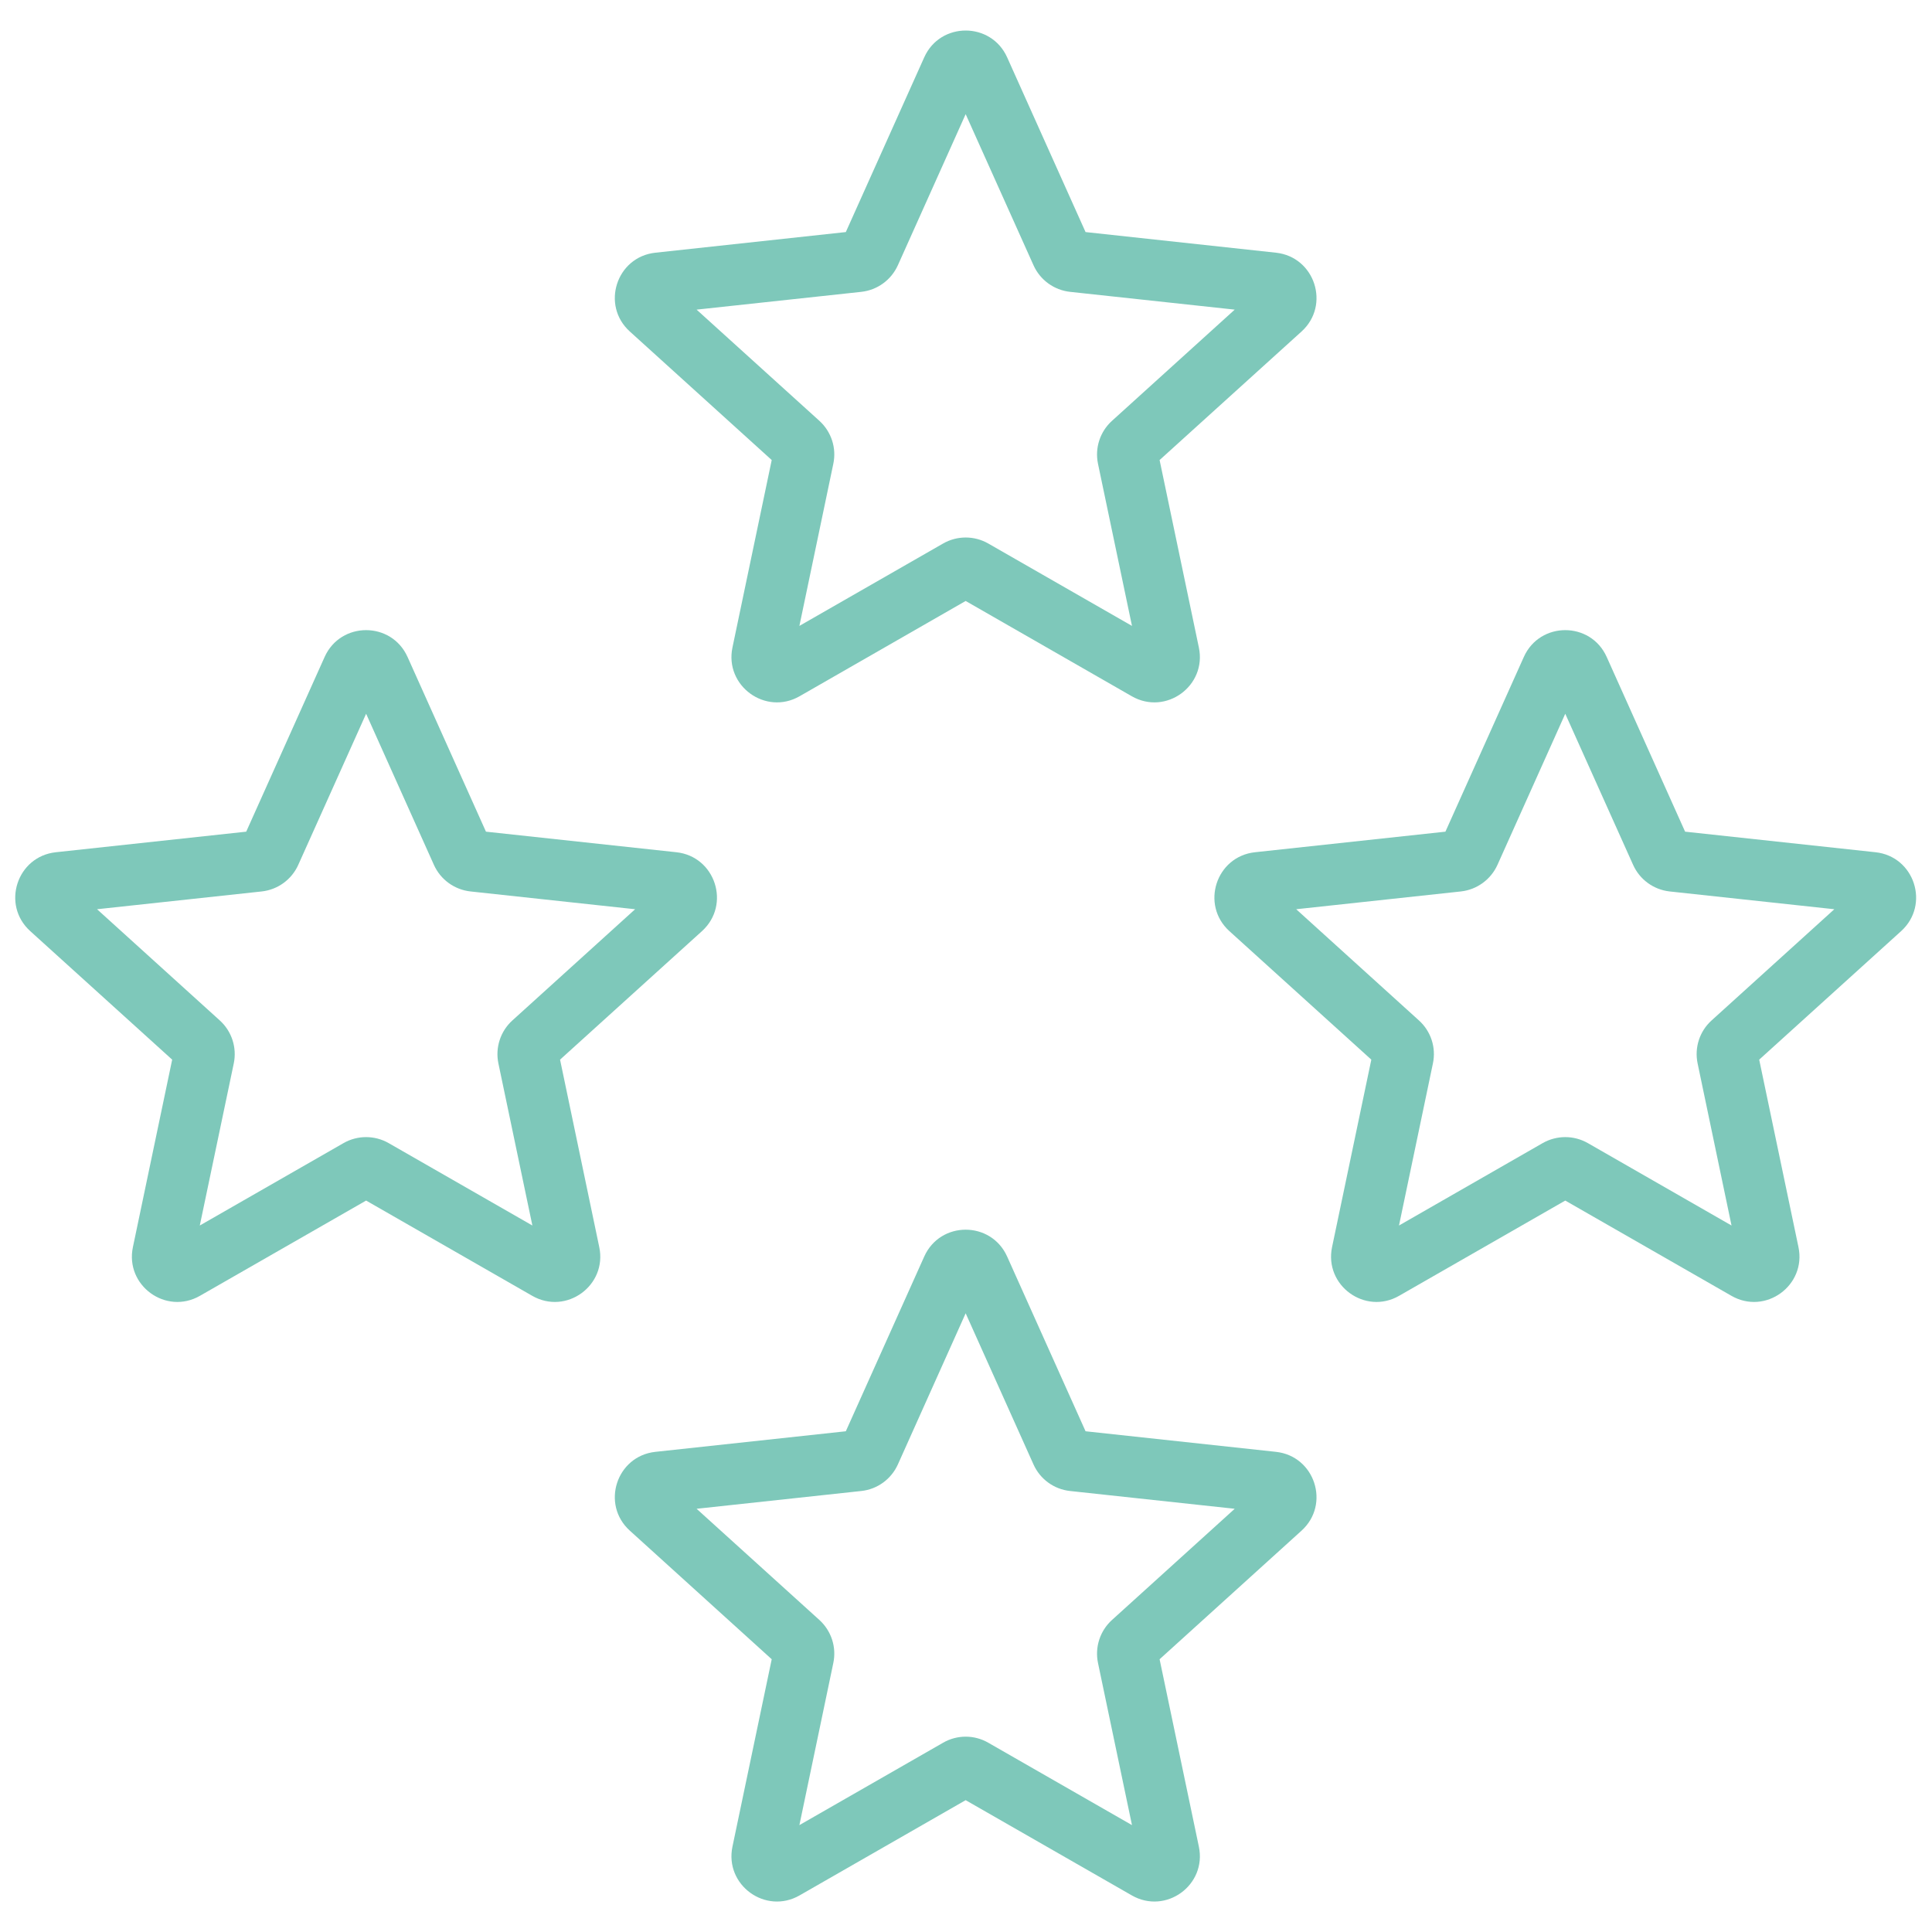 <svg width="34" height="34" viewBox="0 0 34 34" fill="none" xmlns="http://www.w3.org/2000/svg">
<g clip-path="url(#clip0_118_840)">
<path fill-rule="evenodd" clip-rule="evenodd" d="M5.713 11.561C5.996 10.932 6.889 10.932 7.172 11.561L8.552 14.636L11.903 14.998C12.589 15.072 12.865 15.922 12.354 16.386L9.856 18.648L10.546 21.947C10.688 22.622 9.965 23.148 9.366 22.804L6.443 21.128L3.519 22.804C2.92 23.148 2.197 22.622 2.339 21.947L3.03 18.648L0.532 16.386C0.02 15.922 0.297 15.072 0.983 14.998L4.333 14.636L5.713 11.561ZM6.443 12.561L5.249 15.22C5.133 15.479 4.888 15.657 4.606 15.688L1.708 16.001L3.868 17.958C4.078 18.148 4.172 18.436 4.114 18.714L3.516 21.567L6.045 20.117C6.291 19.976 6.594 19.976 6.84 20.117L9.369 21.567L8.771 18.714C8.713 18.436 8.807 18.148 9.017 17.958L11.177 16.001L8.28 15.688C7.997 15.657 7.752 15.479 7.636 15.22L6.443 12.561Z" fill="#7EC8BA"/>
</g>
<g clip-path="url(#clip1_118_840)">
<path fill-rule="evenodd" clip-rule="evenodd" d="M16.265 22.113C16.547 21.483 17.441 21.483 17.724 22.113L19.104 25.188L22.454 25.55C23.14 25.624 23.416 26.474 22.905 26.937L20.407 29.2L21.098 32.498C21.24 33.174 20.517 33.699 19.918 33.356L16.994 31.68L14.071 33.356C13.472 33.699 12.749 33.174 12.89 32.498L13.581 29.2L11.084 26.937C10.572 26.474 10.848 25.624 11.534 25.55L14.885 25.188L16.265 22.113ZM16.994 23.112L15.801 25.772C15.684 26.031 15.44 26.209 15.157 26.239L12.259 26.552L14.42 28.509C14.63 28.7 14.724 28.988 14.665 29.266L14.068 32.119L16.597 30.669C16.843 30.527 17.146 30.527 17.392 30.669L19.921 32.119L19.323 29.266C19.265 28.988 19.358 28.7 19.569 28.509L21.729 26.552L18.831 26.239C18.549 26.209 18.304 26.031 18.188 25.772L16.994 23.112Z" fill="#7EC8BA"/>
</g>
<g clip-path="url(#clip2_118_840)">
<path fill-rule="evenodd" clip-rule="evenodd" d="M16.265 1.009C16.547 0.38 17.441 0.38 17.724 1.009L19.104 4.084L22.454 4.447C23.14 4.521 23.416 5.371 22.905 5.834L20.407 8.096L21.098 11.395C21.24 12.07 20.517 12.596 19.918 12.253L16.994 10.576L14.071 12.253C13.472 12.596 12.749 12.07 12.89 11.395L13.581 8.096L11.084 5.834C10.572 5.371 10.848 4.521 11.534 4.447L14.885 4.084L16.265 1.009ZM16.994 2.009L15.801 4.668C15.684 4.927 15.44 5.105 15.157 5.136L12.259 5.449L14.42 7.406C14.63 7.597 14.724 7.884 14.665 8.162L14.068 11.015L16.597 9.565C16.843 9.424 17.146 9.424 17.392 9.565L19.921 11.015L19.323 8.162C19.265 7.884 19.358 7.597 19.569 7.406L21.729 5.449L18.831 5.136C18.549 5.105 18.304 4.927 18.188 4.668L16.994 2.009Z" fill="#7EC8BA"/>
</g>
<g clip-path="url(#clip3_118_840)">
<path fill-rule="evenodd" clip-rule="evenodd" d="M26.817 11.561C27.099 10.932 27.993 10.932 28.275 11.561L29.655 14.636L33.006 14.998C33.692 15.072 33.968 15.922 33.457 16.386L30.959 18.648L31.65 21.947C31.791 22.622 31.068 23.148 30.47 22.804L27.546 21.128L24.622 22.804C24.024 23.148 23.301 22.622 23.442 21.947L24.133 18.648L21.635 16.386C21.124 15.922 21.4 15.072 22.086 14.998L25.437 14.636L26.817 11.561ZM27.546 12.561L26.353 15.22C26.236 15.479 25.991 15.657 25.709 15.688L22.811 16.001L24.971 17.958C25.182 18.148 25.276 18.436 25.217 18.714L24.62 21.567L27.148 20.117C27.395 19.976 27.697 19.976 27.944 20.117L30.472 21.567L29.875 18.714C29.817 18.436 29.91 18.148 30.121 17.958L32.281 16.001L29.383 15.688C29.101 15.657 28.856 15.479 28.74 15.22L27.546 12.561Z" fill="#7EC8BA"/>
</g>
<defs>
<clipPath id="clip0_118_840">
<rect width="12.897" height="12.897" fill="white" transform="translate(0 10.552)"/>
</clipPath>
<clipPath id="clip1_118_840">
<rect width="12.897" height="12.897" fill="white" transform="translate(10.552 21.103)"/>
</clipPath>
<clipPath id="clip2_118_840">
<rect width="12.897" height="12.897" fill="white" transform="translate(10.552)"/>
</clipPath>
<clipPath id="clip3_118_840">
<rect width="12.897" height="12.897" fill="white" transform="translate(21.104 10.552)"/>
</clipPath>
</defs>
</svg>
